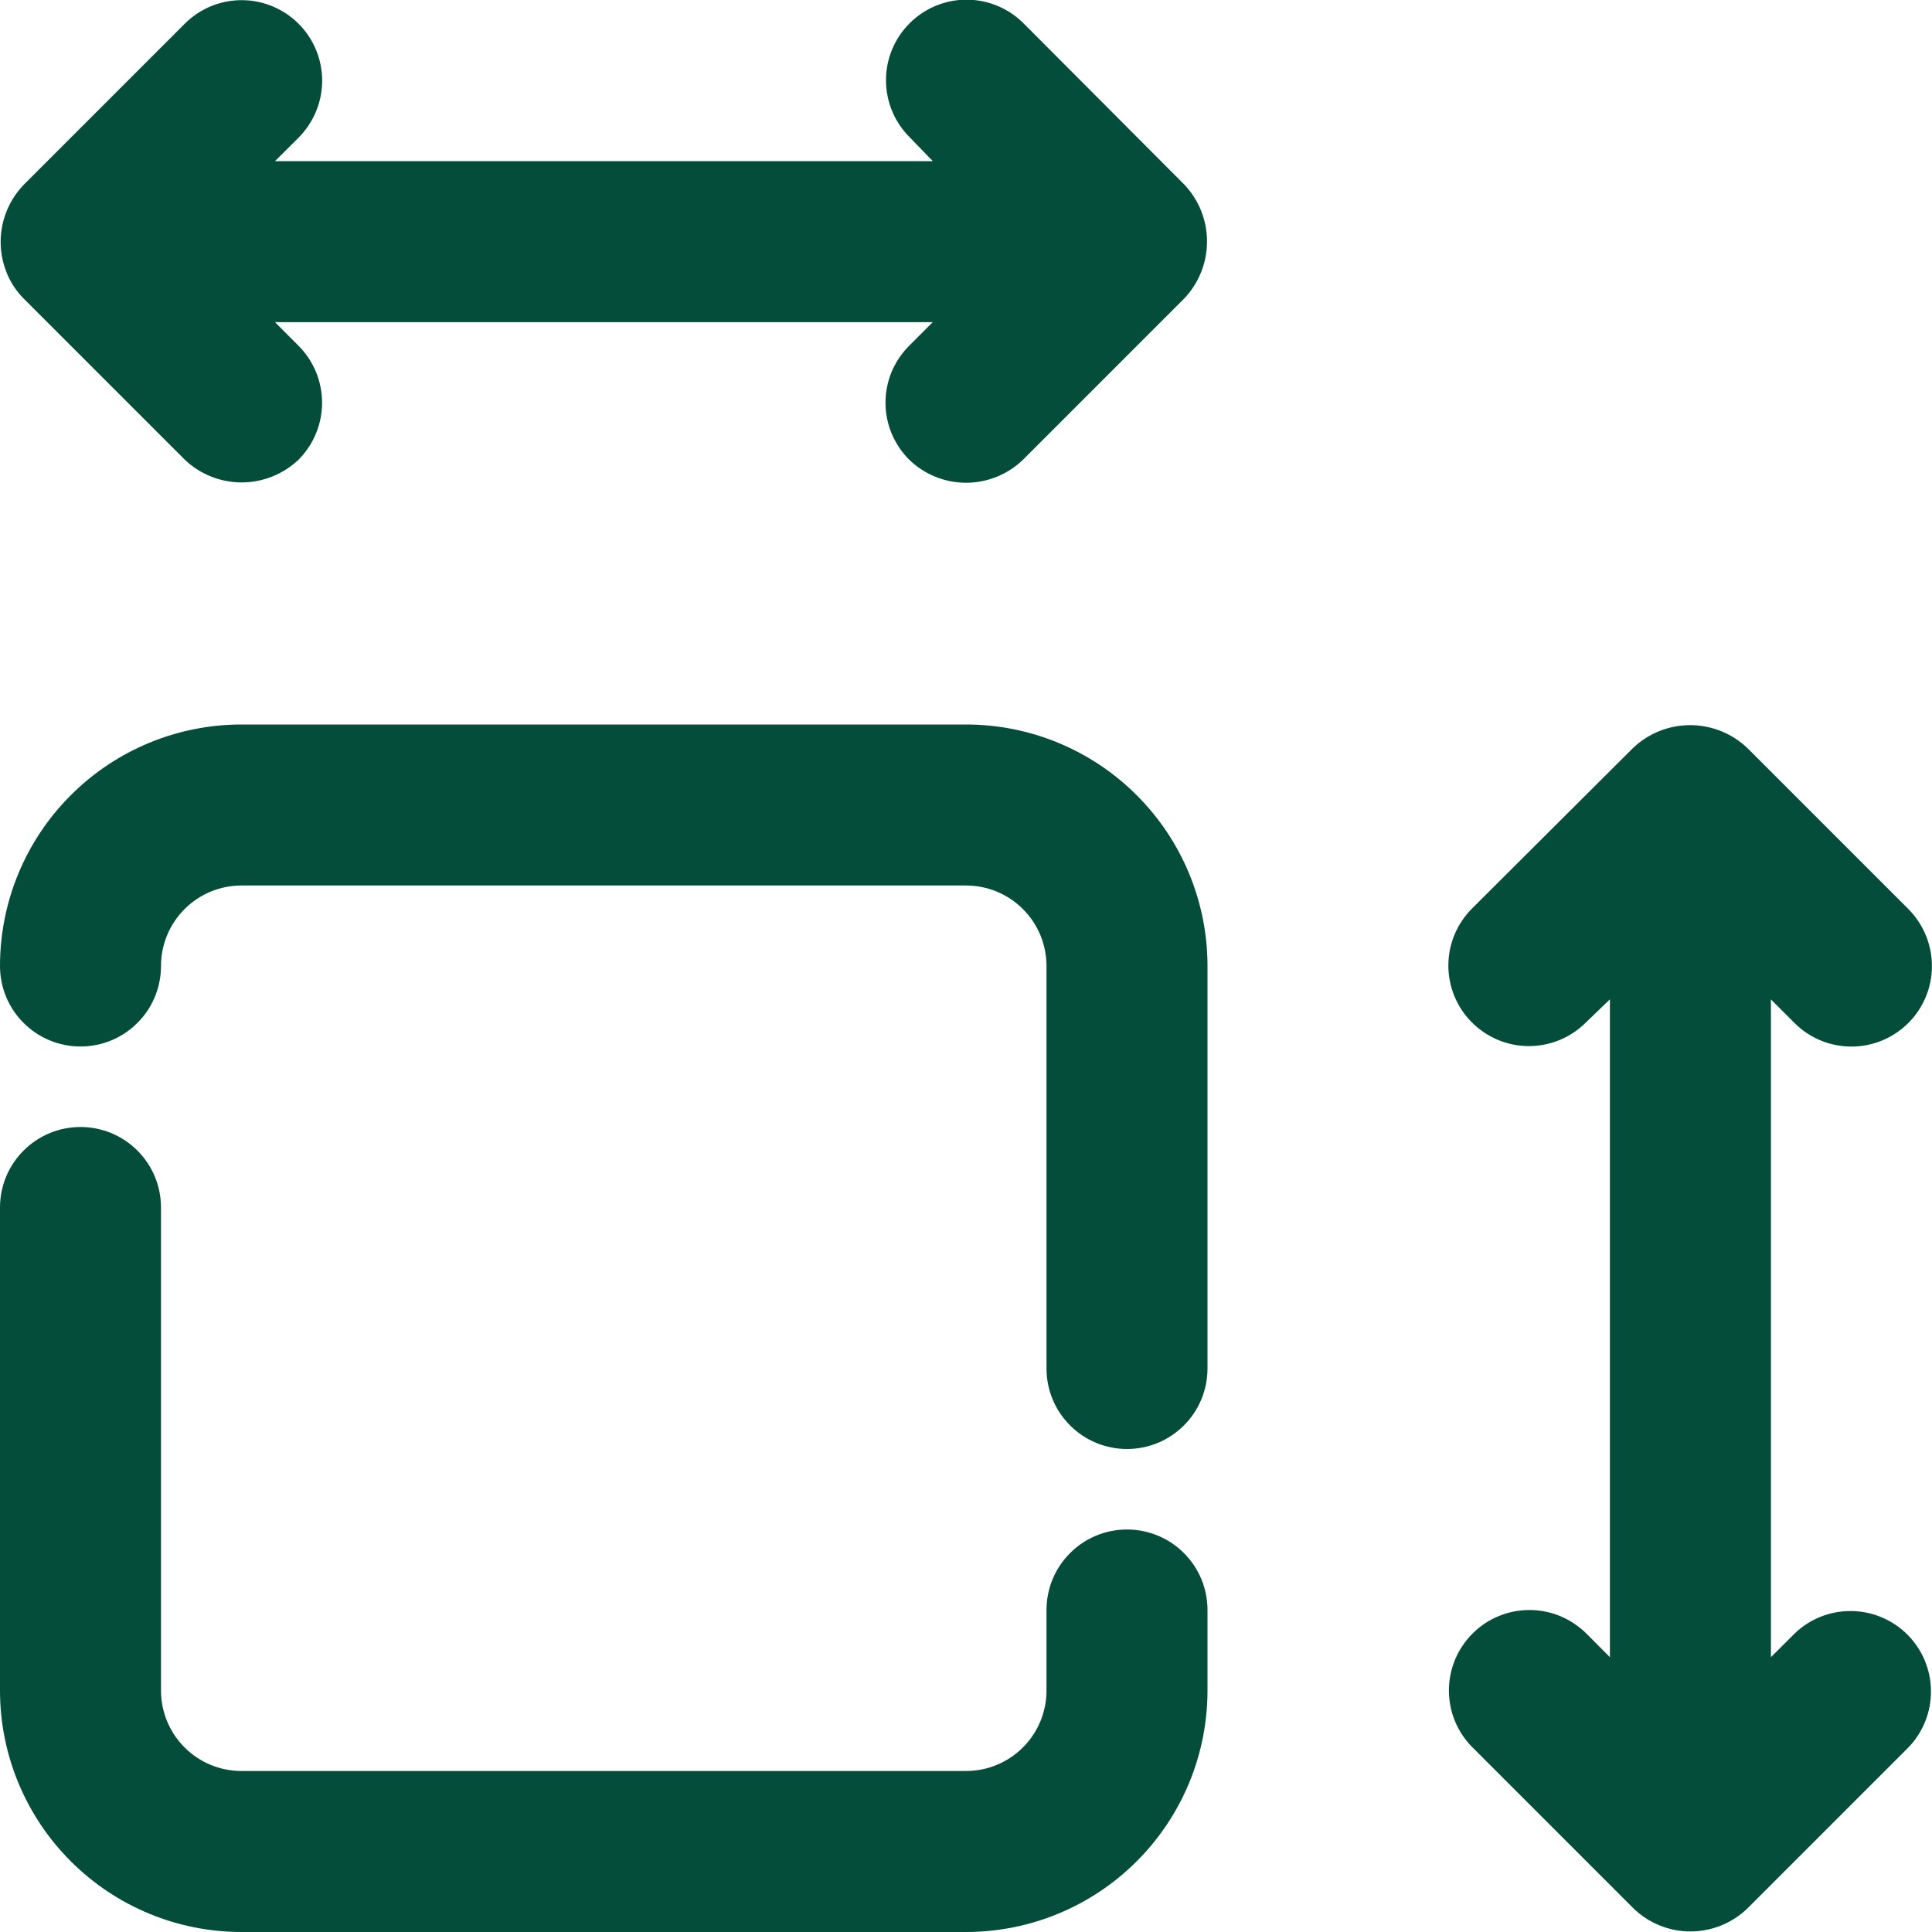 <svg width="24" height="24" viewBox="0 0 24 24" fill="none" xmlns="http://www.w3.org/2000/svg">
<g id="area 1" clip-path="url(#clip0_1384_36693)">
<g id="Group">
<path id="Vector" d="M1 13C1.265 13 1.52 12.895 1.707 12.707C1.895 12.52 2 12.265 2 12C2 11.735 2.105 11.48 2.293 11.293C2.48 11.105 2.735 11 3 11H12C12.265 11 12.52 11.105 12.707 11.293C12.895 11.48 13 11.735 13 12V17C13 17.265 13.105 17.52 13.293 17.707C13.48 17.895 13.735 18 14 18C14.265 18 14.52 17.895 14.707 17.707C14.895 17.52 15 17.265 15 17V12C15 11.204 14.684 10.441 14.121 9.879C13.559 9.316 12.796 9 12 9H3C2.204 9 1.441 9.316 0.879 9.879C0.316 10.441 0 11.204 0 12C0 12.265 0.105 12.52 0.293 12.707C0.48 12.895 0.735 13 1 13Z" fill="#044D3A"/>
<path id="Vector_2" d="M3 24H12C12.796 24 13.559 23.684 14.121 23.121C14.684 22.559 15 21.796 15 21V20C15 19.735 14.895 19.48 14.707 19.293C14.52 19.105 14.265 19 14 19C13.735 19 13.48 19.105 13.293 19.293C13.105 19.48 13 19.735 13 20V21C13 21.265 12.895 21.52 12.707 21.707C12.52 21.895 12.265 22 12 22H3C2.735 22 2.48 21.895 2.293 21.707C2.105 21.52 2 21.265 2 21V15C2 14.735 1.895 14.48 1.707 14.293C1.52 14.105 1.265 14 1 14C0.735 14 0.48 14.105 0.293 14.293C0.105 14.48 0 14.735 0 15L0 21C0 21.796 0.316 22.559 0.879 23.121C1.441 23.684 2.204 24 3 24Z" fill="#044D3A"/>
<path id="Vector_3" d="M0.082 3.386C0.13 3.507 0.202 3.617 0.295 3.71L2.295 5.71C2.485 5.891 2.738 5.993 3.002 5.993C3.265 5.993 3.518 5.891 3.709 5.71C3.896 5.522 4.001 5.268 4.001 5.003C4.001 4.737 3.896 4.483 3.709 4.296L3.416 4.002H11.587L11.294 4.295C11.201 4.388 11.127 4.498 11.076 4.619C11.026 4.741 11 4.871 11 5.002C11 5.134 11.026 5.264 11.076 5.385C11.127 5.506 11.201 5.617 11.294 5.71C11.483 5.894 11.737 5.997 12.001 5.997C12.265 5.997 12.519 5.894 12.709 5.71L14.709 3.71C14.892 3.519 14.994 3.264 14.994 3C14.994 2.735 14.892 2.481 14.709 2.29L12.715 0.29C12.527 0.102 12.273 -0.004 12.007 -0.004C11.742 -0.004 11.487 0.101 11.3 0.289C11.112 0.476 11.006 0.731 11.006 0.996C11.006 1.261 11.111 1.516 11.299 1.704L11.588 2.002H3.416L3.709 1.71C3.896 1.522 4.002 1.268 4.002 1.002C4.002 0.737 3.897 0.483 3.709 0.295C3.522 0.108 3.267 0.002 3.002 0.002C2.737 0.002 2.482 0.107 2.295 0.295L0.295 2.295C0.158 2.437 0.065 2.615 0.027 2.809C-0.011 3.002 0.008 3.203 0.082 3.386Z" fill="#044D3A"/>
<path id="Vector_4" d="M22.292 12.708C22.48 12.896 22.734 13.001 23 13.001C23.265 13.001 23.519 12.895 23.707 12.707C23.894 12.52 24 12.265 23.999 12C23.999 11.734 23.893 11.48 23.706 11.292L21.706 9.292C21.515 9.11 21.26 9.008 20.996 9.008C20.731 9.008 20.477 9.11 20.286 9.292L18.286 11.286C18.098 11.474 17.992 11.728 17.992 11.994C17.992 12.259 18.097 12.514 18.285 12.701C18.472 12.889 18.727 12.995 18.992 12.995C19.257 12.995 19.512 12.89 19.7 12.702L19.999 12.414V20.586L19.707 20.293C19.614 20.201 19.504 20.127 19.382 20.076C19.261 20.026 19.131 20 19 20C18.868 20 18.738 20.026 18.617 20.076C18.495 20.126 18.385 20.2 18.292 20.293C18.199 20.386 18.126 20.496 18.075 20.617C18.025 20.739 17.999 20.869 17.999 21C17.999 21.131 18.025 21.262 18.075 21.383C18.125 21.504 18.199 21.614 18.292 21.707L20.292 23.707C20.482 23.891 20.735 23.993 20.999 23.993C21.263 23.993 21.517 23.891 21.707 23.707L23.707 21.707C23.889 21.519 23.99 21.266 23.987 21.004C23.985 20.742 23.88 20.491 23.695 20.306C23.509 20.12 23.258 20.015 22.996 20.013C22.734 20.01 22.481 20.111 22.293 20.293L21.999 20.586V12.415L22.292 12.708Z" fill="#044D3A"/>
</g>
</g>
<defs>
<clipPath id="clip0_1384_36693">
<rect width="24" height="24" fill="white"/>
</clipPath>
</defs>
</svg>
